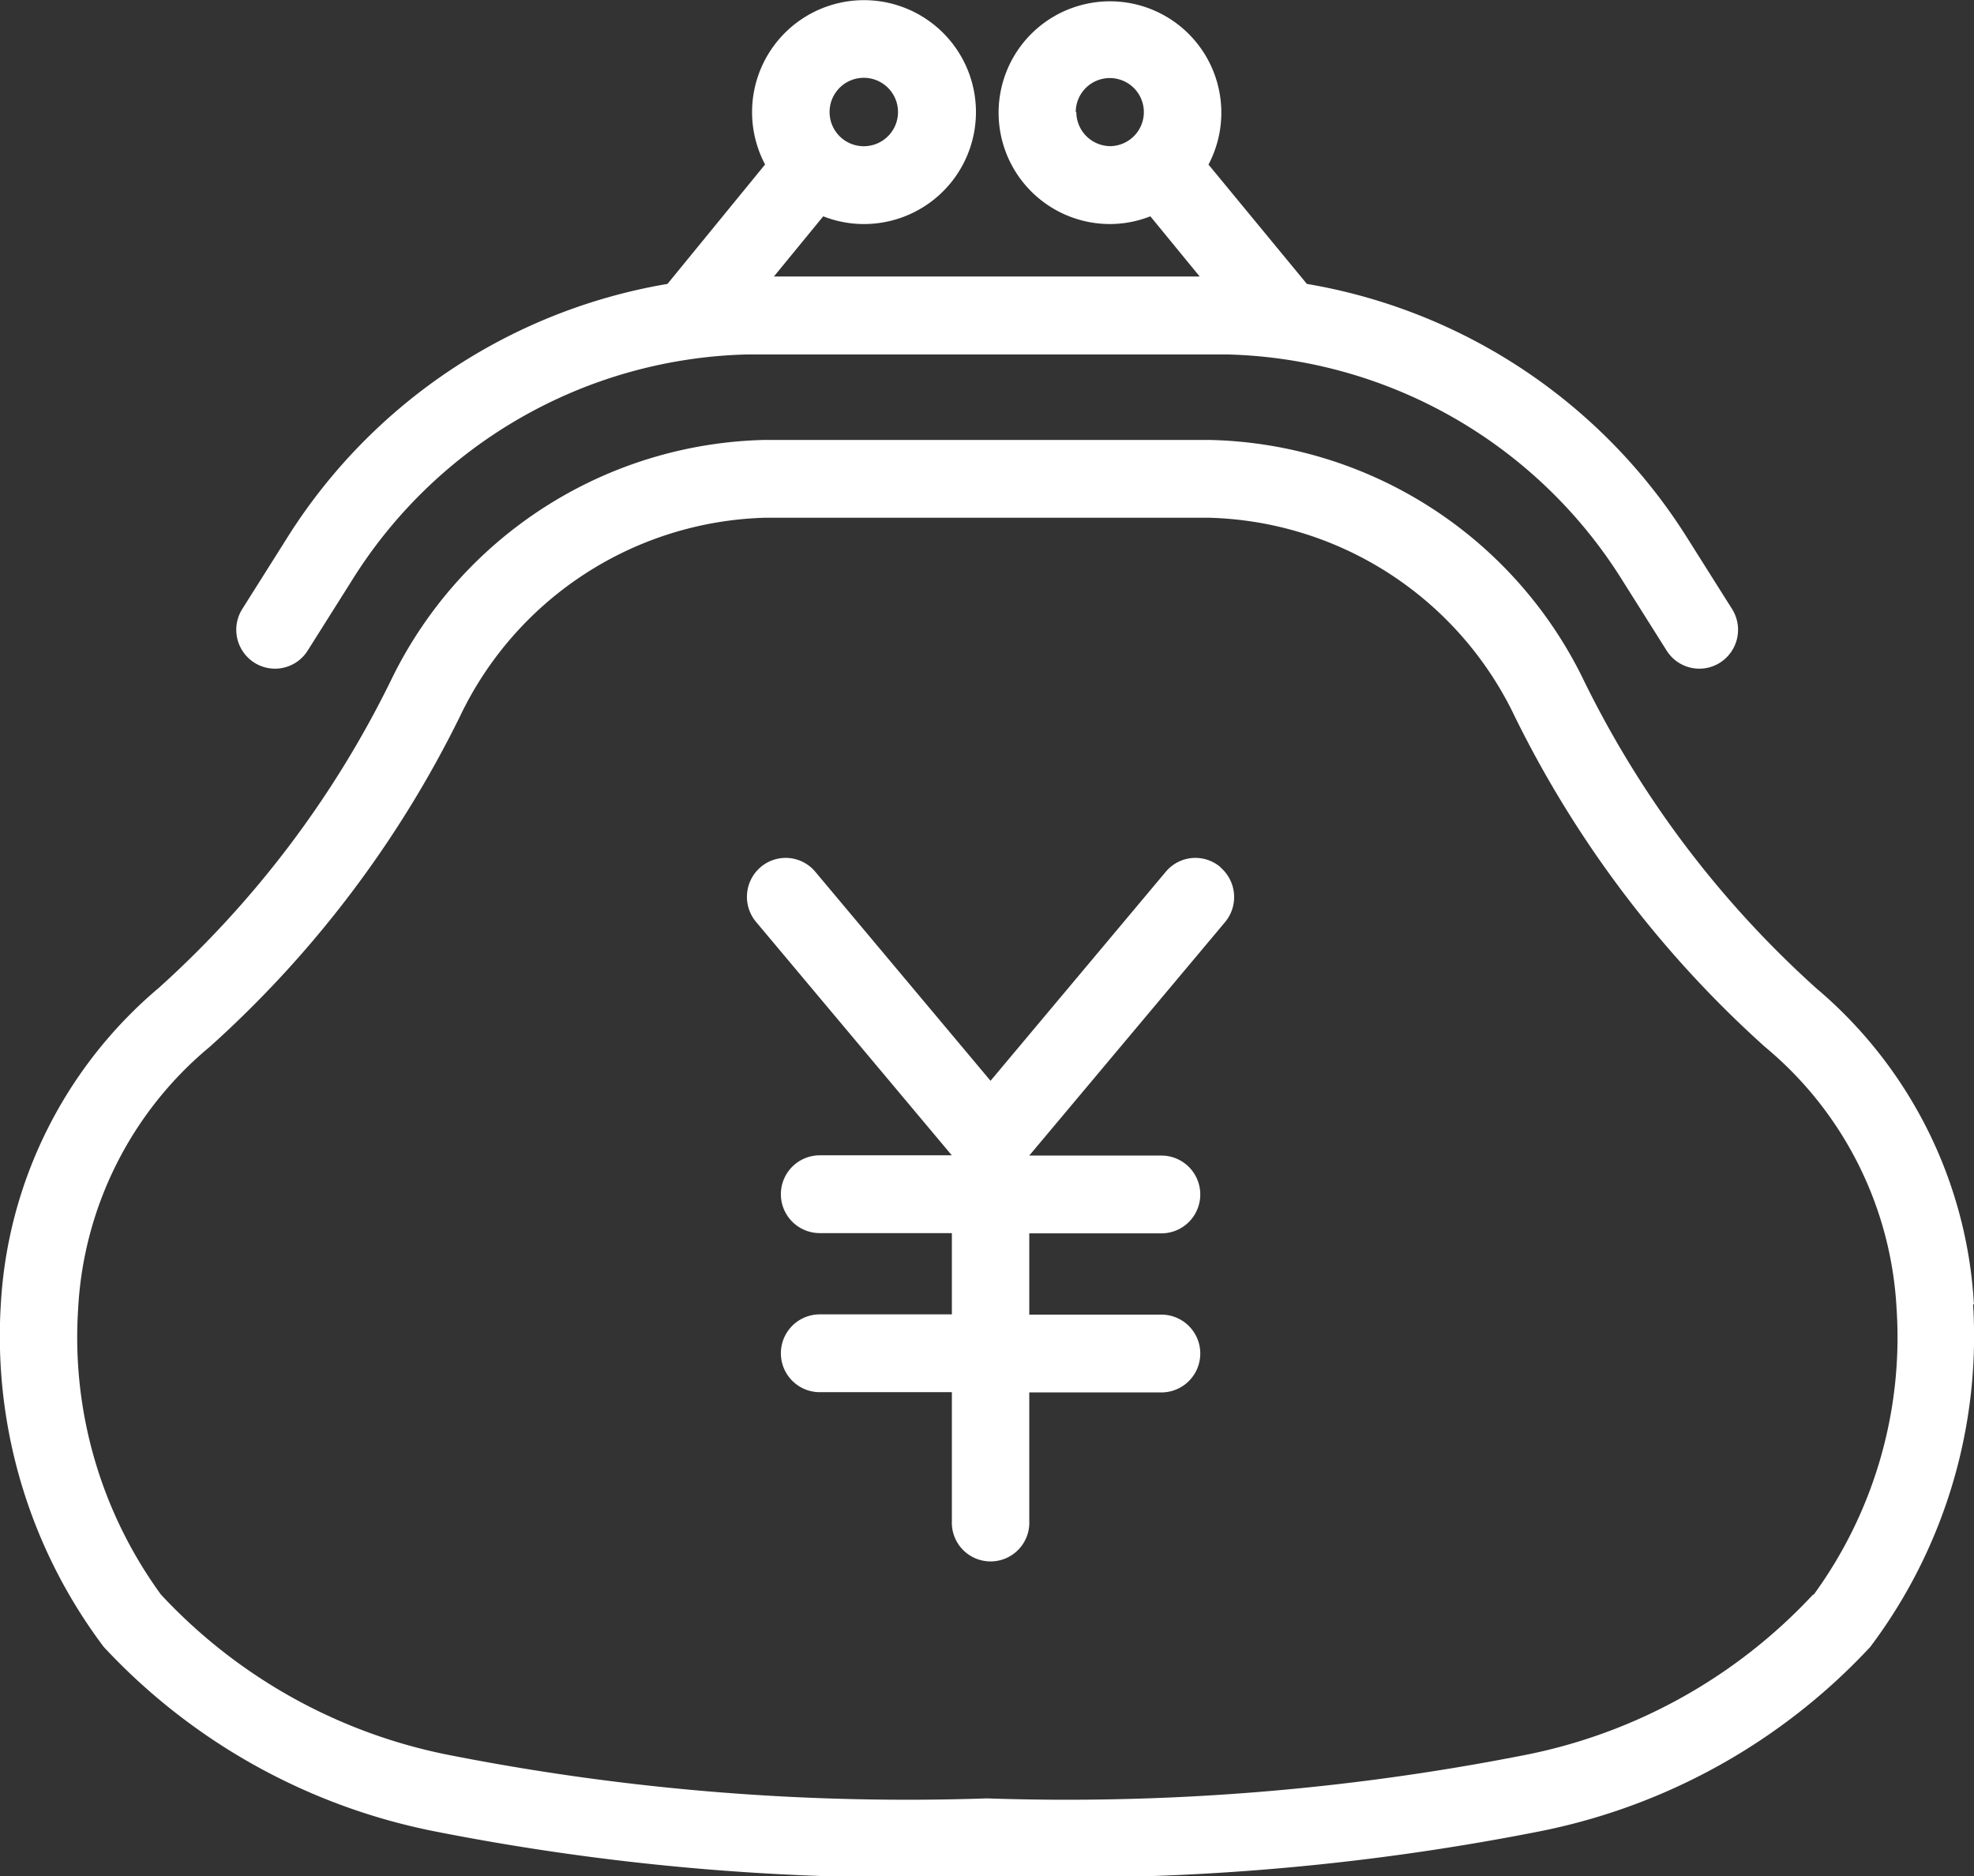 <svg xmlns="http://www.w3.org/2000/svg" width="24" height="22.811" viewBox="0 0 24 22.811">
  <rect x="0" y="0" width="24" height="22.811" fill="#333333" stroke="none"/>
  <path id="icon" d="M22.043,21.911a6.5,6.5,0,0,1-3.51,1.952A28.782,28.782,0,0,1,12,24.389a28.786,28.786,0,0,1-6.533-.526,6.5,6.5,0,0,1-3.51-1.952A5.311,5.311,0,0,1,.95,18.438a4.441,4.441,0,0,1,1.6-3.187,13.262,13.262,0,0,0,3.042-4.017A4.241,4.241,0,0,1,9.3,8.818H14.7a4.242,4.242,0,0,1,3.717,2.417,13.258,13.258,0,0,0,3.042,4.017,4.441,4.441,0,0,1,1.6,3.187,5.311,5.311,0,0,1-1.007,3.472m1.947-3.529a5.427,5.427,0,0,0-1.92-3.846,12.327,12.327,0,0,1-2.82-3.734A5.177,5.177,0,0,0,14.7,7.872H9.3A5.177,5.177,0,0,0,4.751,10.8a12.327,12.327,0,0,1-2.82,3.734A5.427,5.427,0,0,0,.01,18.381a6.281,6.281,0,0,0,1.251,4.166,7.477,7.477,0,0,0,3.985,2.235A29.609,29.609,0,0,0,12,25.335h0a29.609,29.609,0,0,0,6.753-.552,7.478,7.478,0,0,0,3.985-2.235,6.281,6.281,0,0,0,1.251-4.166M10.5,3.469a.416.416,0,1,1-.414.416.416.416,0,0,1,.414-.416m2.579.416A.414.414,0,1,1,13.5,4.3a.416.416,0,0,1-.414-.416M3.092,10.58a.469.469,0,0,0,.649-.147l.529-.839a5.832,5.832,0,0,1,4.8-2.761h5.864a5.833,5.833,0,0,1,4.8,2.761l.529.839a.469.469,0,0,0,.649.147.474.474,0,0,0,.146-.653l-.529-.839a6.8,6.8,0,0,0-4.64-3.113L14.693,4.524a1.354,1.354,0,1,0-1.2.723,1.345,1.345,0,0,0,.493-.094l.6.732H9.409l.6-.732a1.345,1.345,0,0,0,.493.094,1.361,1.361,0,1,0-1.2-.724L8.115,5.975a6.8,6.8,0,0,0-4.64,3.113l-.529.839a.474.474,0,0,0,.146.653m11.745,2.485a.469.469,0,0,0-.663.057l-2.131,2.542L9.912,13.122a.469.469,0,0,0-.663-.057.475.475,0,0,0-.057.667l2.38,2.838v0H9.967a.473.473,0,0,0,0,.946h1.606v.988H9.967a.473.473,0,0,0,0,.946h1.606v1.565a.471.471,0,1,0,.941,0V19.453H14.12a.473.473,0,0,0,0-.946H12.514v-.988H14.12a.473.473,0,0,0,0-.946H12.514v0l2.38-2.838a.475.475,0,0,0-.057-.667" transform="translate(0 -2.523)" fill="#fff" fill-rule="evenodd"/>
</svg>
